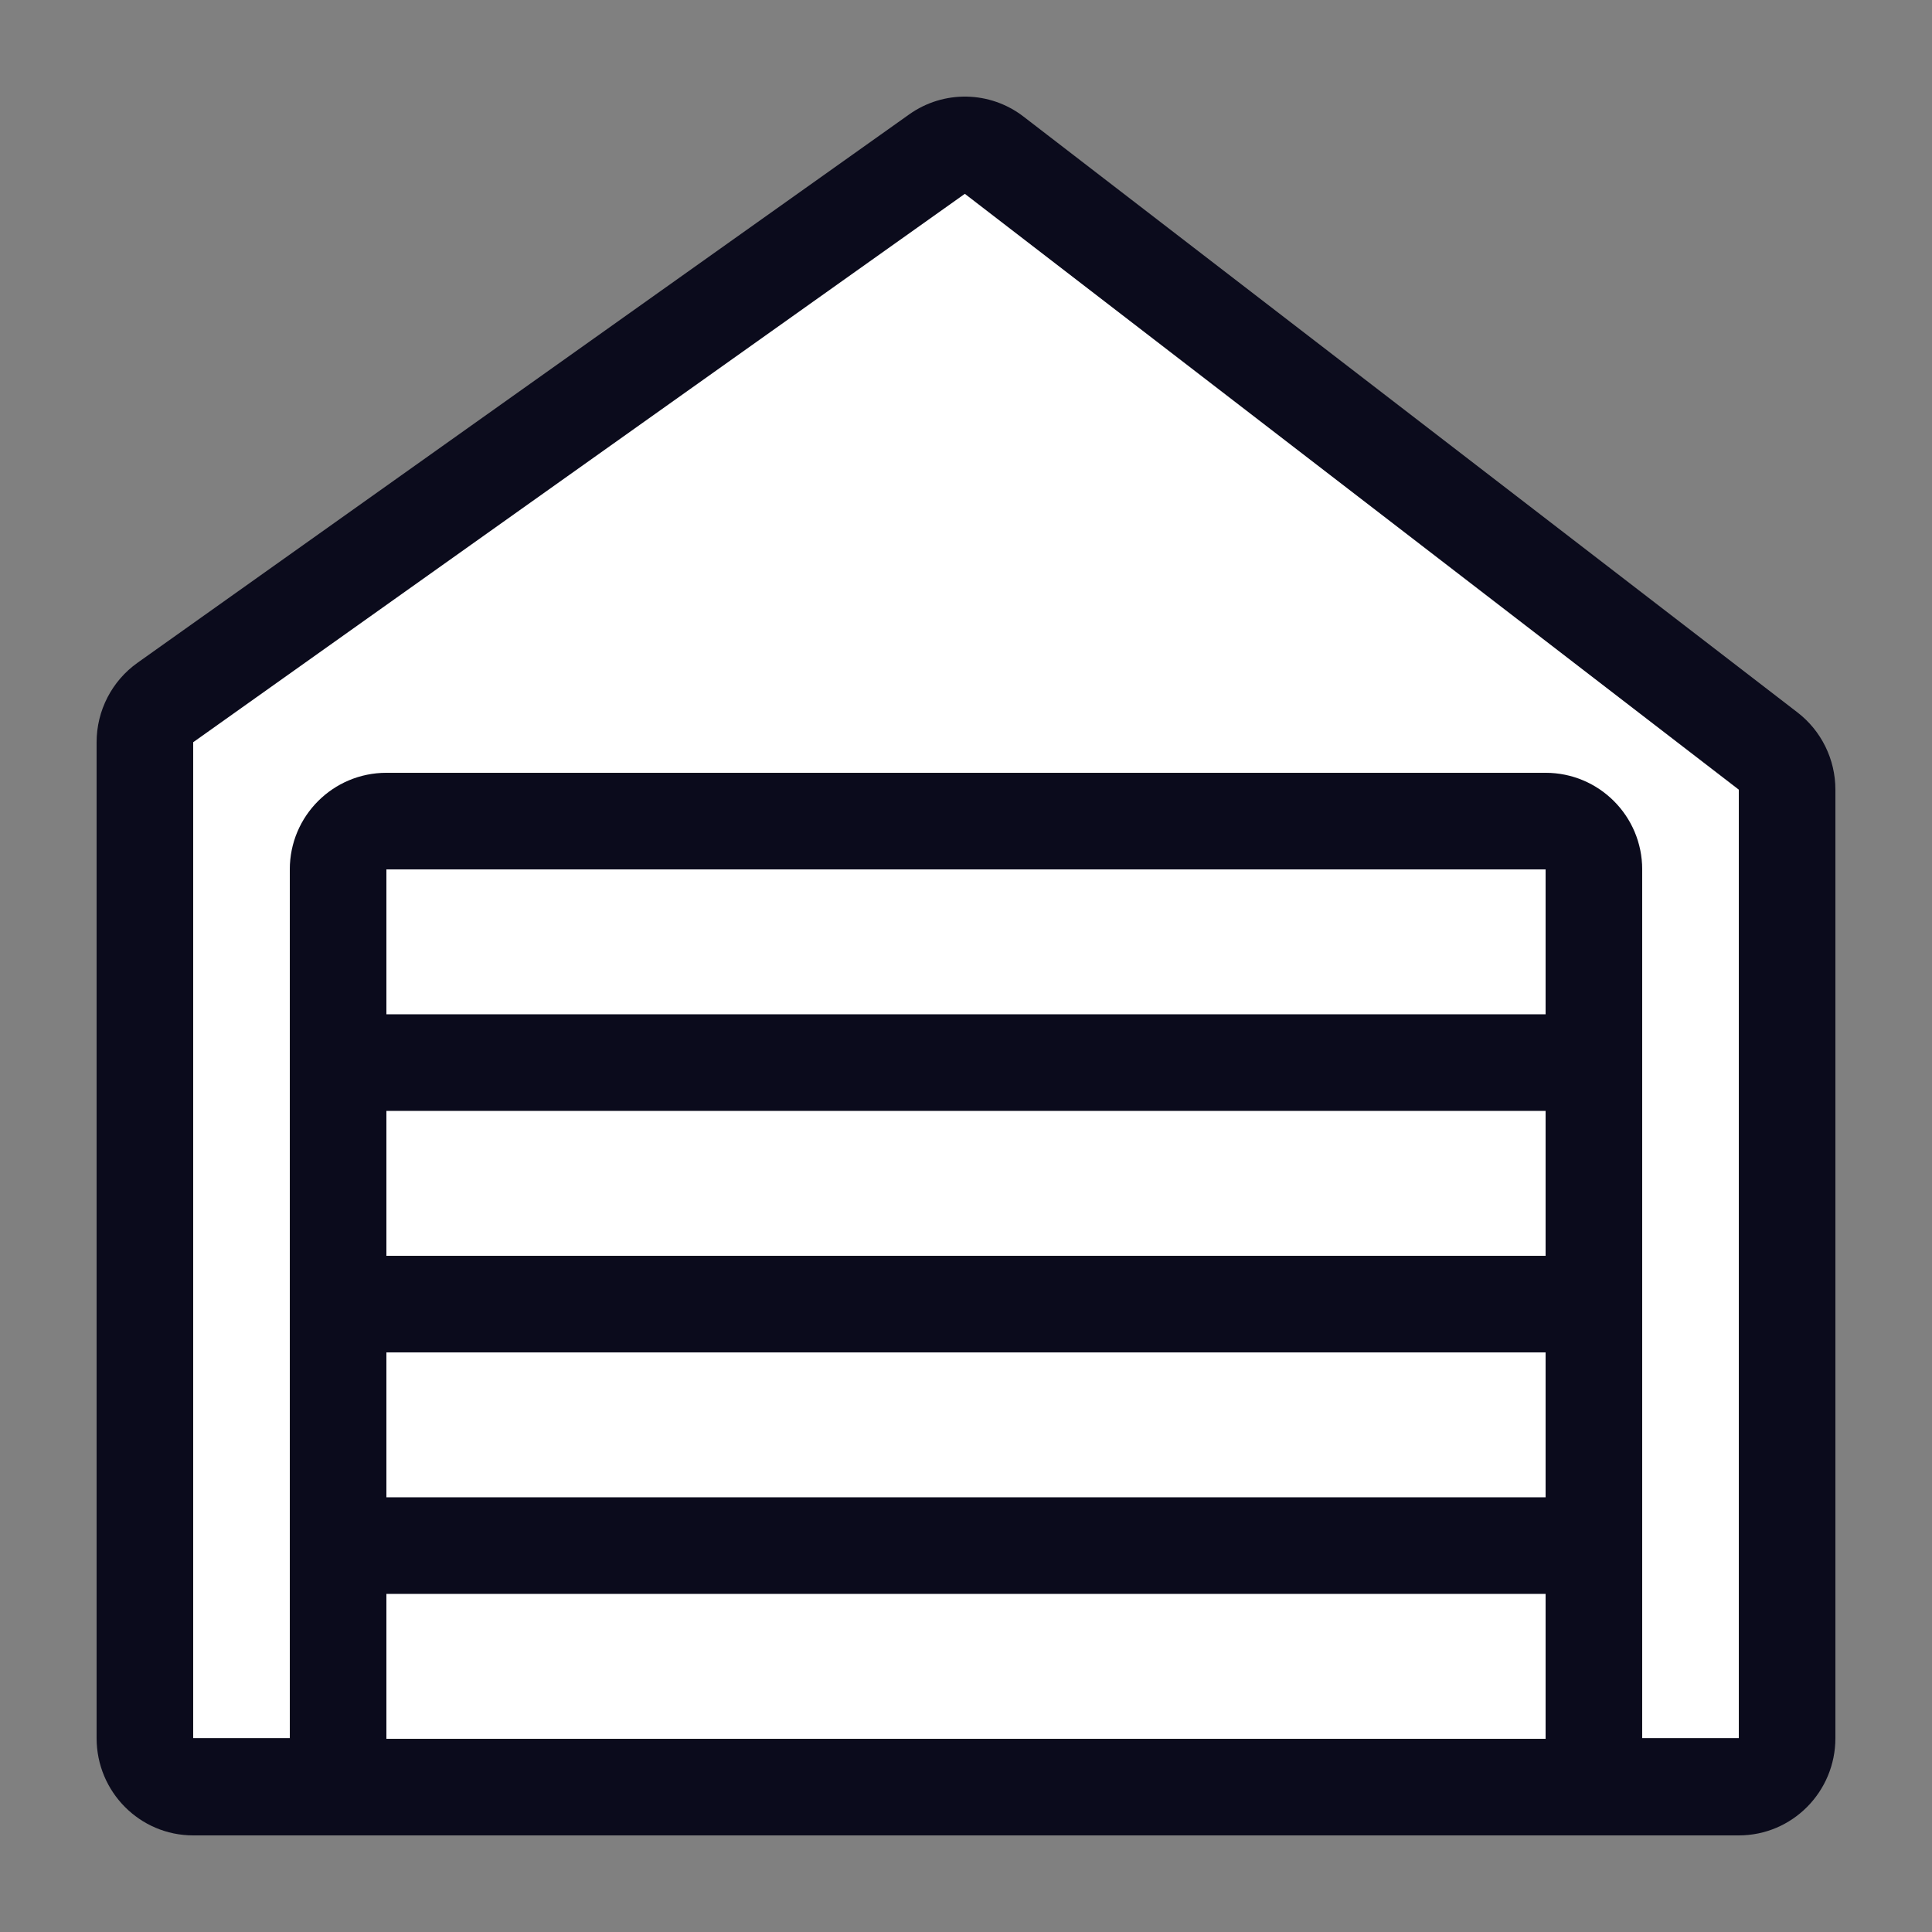 <svg width="40" height="40" viewBox="0 0 40 40" fill="none" xmlns="http://www.w3.org/2000/svg">
<rect x="0" y="0" width="40" height="40" fill="#808080" stroke="none"/>
<path fill-rule="evenodd" clip-rule="evenodd" d="M37 15.55L20 3L3 14.528V37H7V16.571H33V37H37V15.55ZM32 36V18H8V36H32Z" fill="white"/>
<path d="M36 16.349V35.986H32V38H36C37.105 38 38 37.099 38 35.986V16.349C38 15.722 37.71 15.131 37.215 14.75L21.191 2.414C20.497 1.879 19.537 1.861 18.823 2.369L2.847 13.722C2.316 14.099 2 14.713 2 15.367V35.986C2 37.099 2.895 38 4 38H8V35.986H4V15.367L19.976 4.013L36 16.349Z" fill="#0B0B1C"/>
<rect x="8" y="16" width="24" height="2" fill="#0B0B1C"/>
<rect x="8" y="21" width="24" height="2" fill="#0B0B1C"/>
<rect x="8" y="26" width="24" height="2" fill="#0B0B1C"/>
<rect x="8" y="31" width="24" height="2" fill="#0B0B1C"/>
<rect x="8" y="36" width="24" height="2" fill="#0B0B1C"/>
<path d="M6 18C6 16.895 6.895 16 8 16V38H6V18Z" fill="#0B0B1C"/>
<path d="M32 16C33.105 16 34 16.895 34 18V38H32V16Z" fill="#0B0B1C"/>
<rect x="8" y="16" width="24" height="2" fill="#0B0B1C"/>
</svg>
